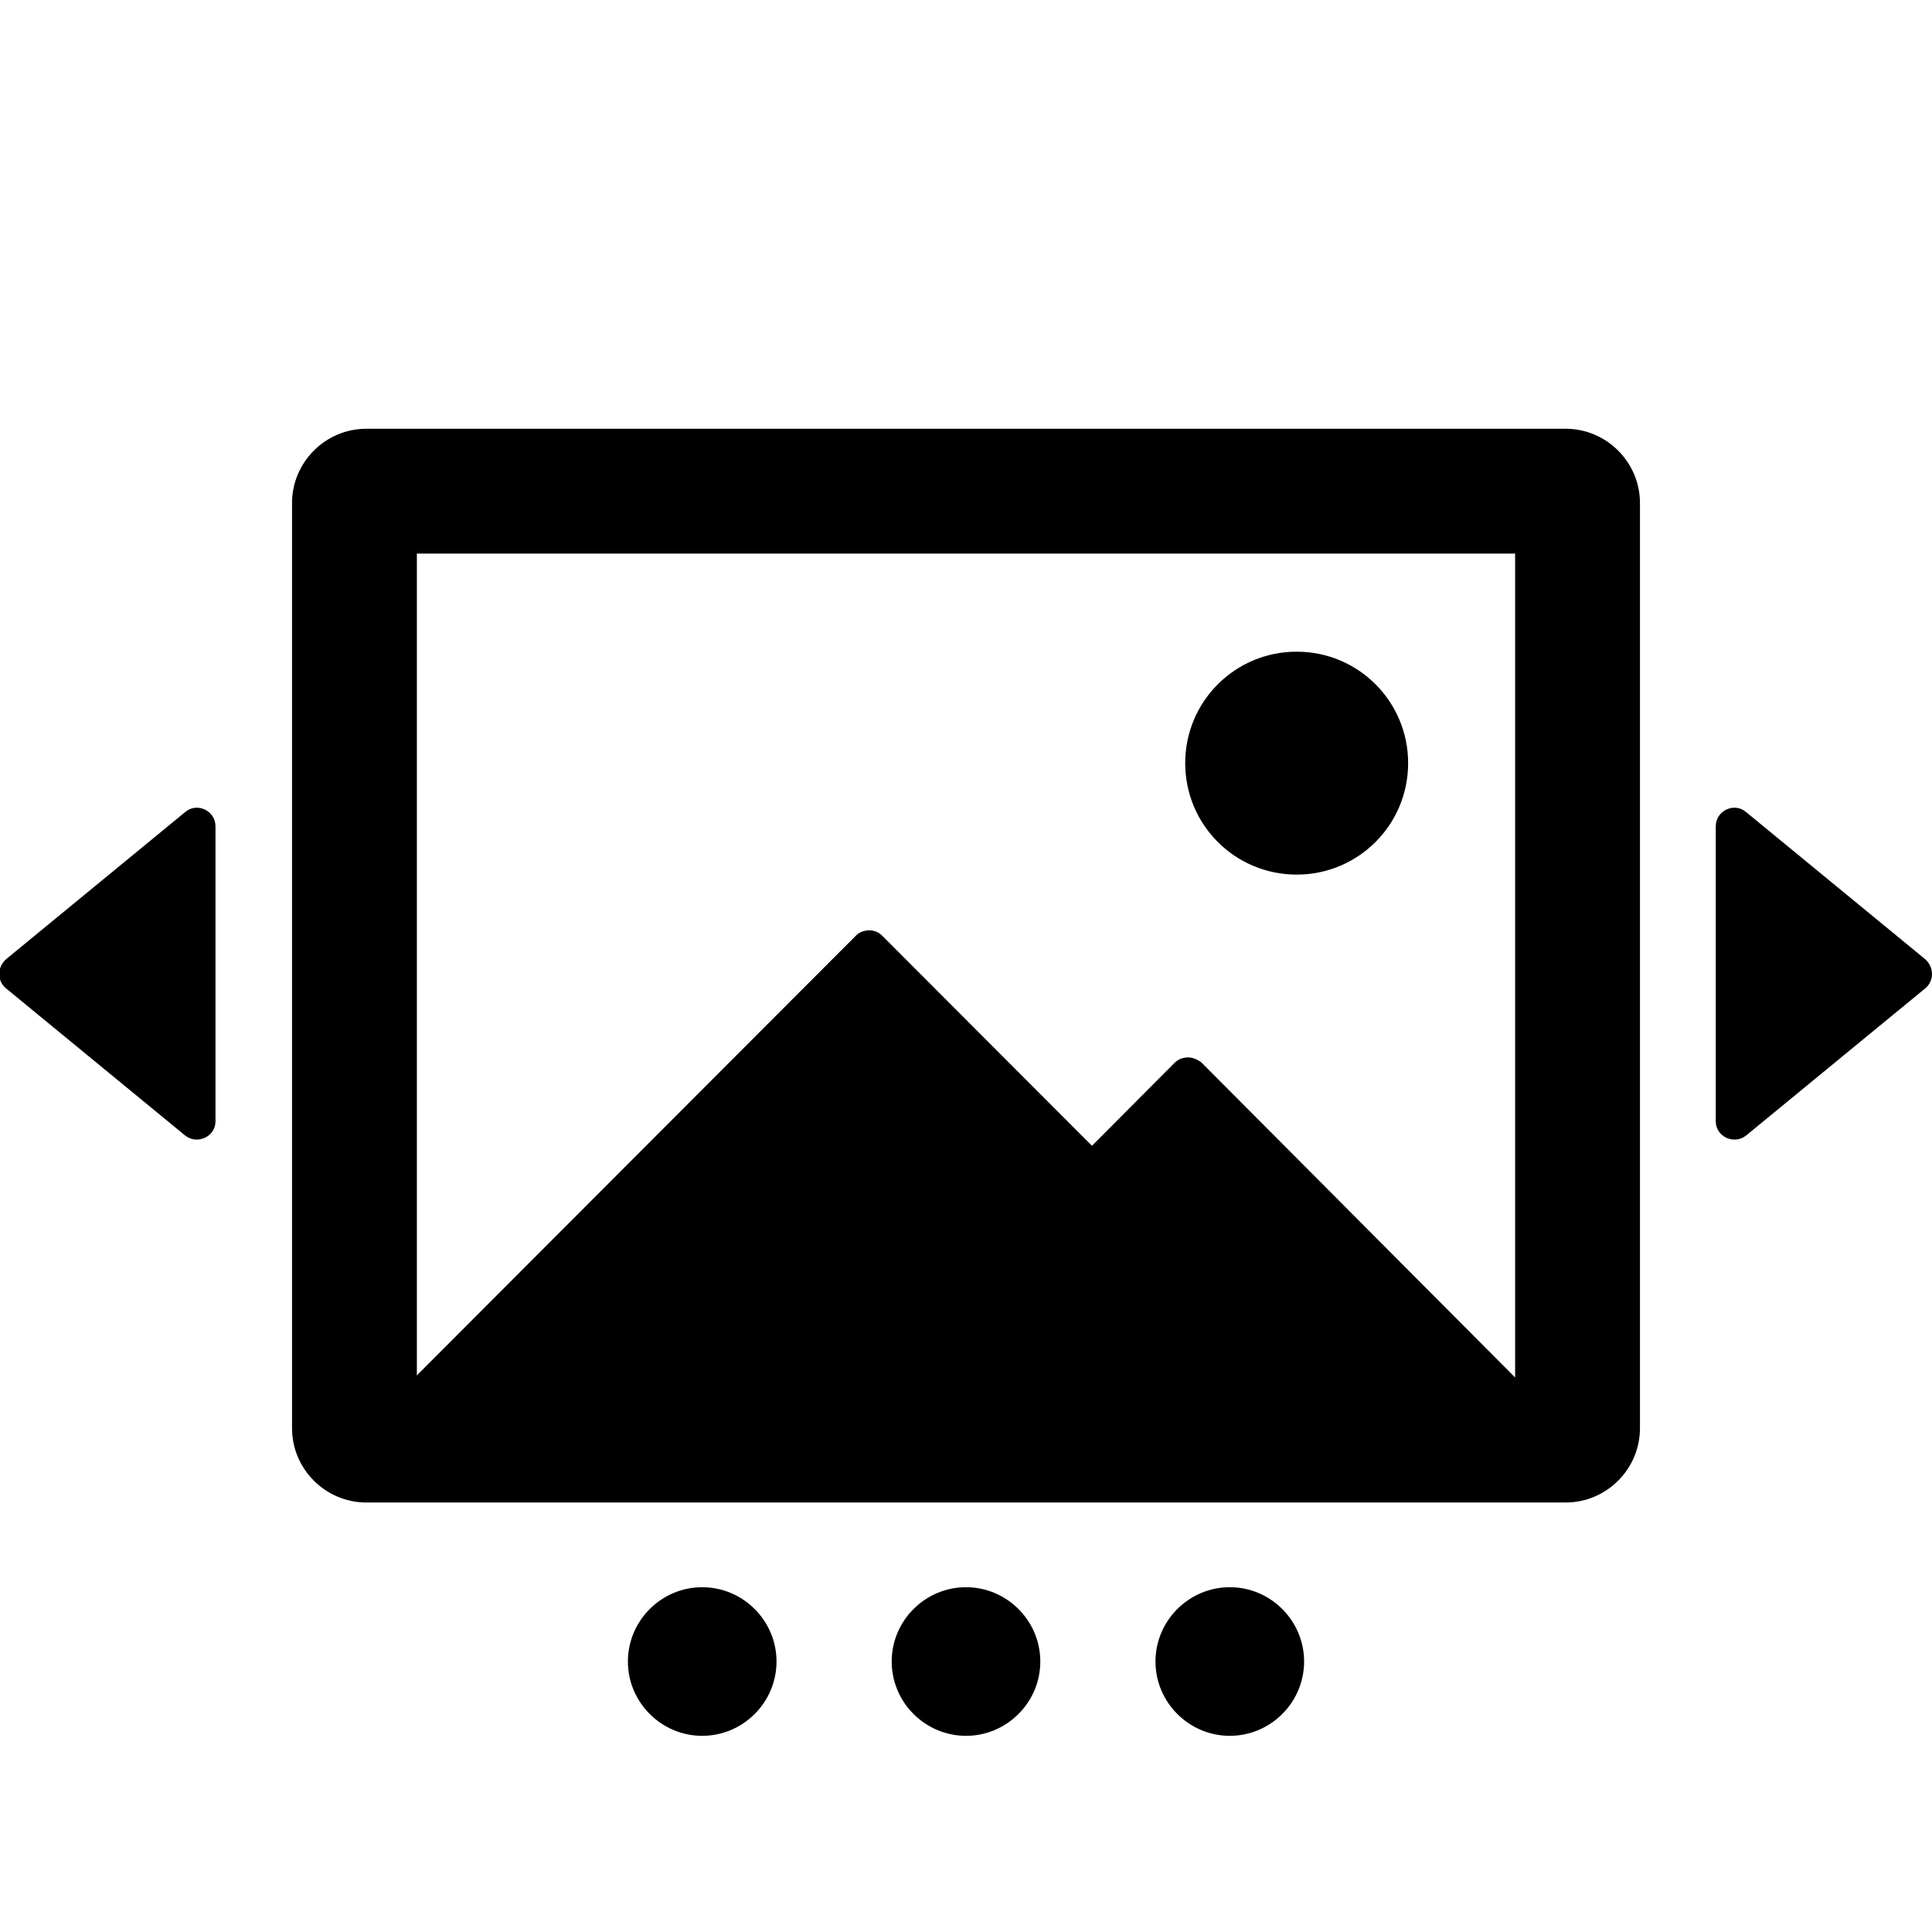 <?xml version="1.0" encoding="utf-8"?>
<!-- Generator: Adobe Adobe Illustrator 24.2.0, SVG Export Plug-In . SVG Version: 6.00 Build 0)  -->
<svg version="1.1" xmlns="http://www.w3.org/2000/svg" xmlns:xlink="http://www.w3.org/1999/xlink" x="0px" y="0px"
	 viewBox="0 0 26 26" style="enable-background:new 0 0 26 26;" xml:space="preserve">
<style type="text/css">
	.st0{fill:#FFFFFF;}
	.st1{fill:none;stroke:#000000;stroke-width:1.68;stroke-linejoin:round;stroke-miterlimit:10;}
	.st2{stroke:#000000;stroke-width:1.68;stroke-linecap:square;stroke-miterlimit:10;}
	.st3{fill:none;stroke:#000000;stroke-width:1.68;stroke-miterlimit:10;}
	.st4{opacity:0.631;}
	.st5{opacity:0.98;}
	.st6{fill:none;stroke:#000000;stroke-width:1.68;stroke-linecap:square;stroke-miterlimit:10;}
</style>
<g >
</g>
<g id="Icons">
	<path d="M0.08,13.3l2.41,1.98c0.16,0.13,0.41,0.02,0.41-0.19v-3.97c0-0.21-0.25-0.33-0.41-0.19l-2.41,1.98
		C-0.04,13.02-0.04,13.2,0.08,13.3z"/>
	<path d="M25.91,13.3l-2.41,1.98c-0.16,0.13-0.41,0.02-0.41-0.19v-3.97c0-0.21,0.25-0.33,0.41-0.19l2.41,1.98
		C26.03,13.02,26.03,13.2,25.91,13.3z"/>
</g>
<g id="Layer_9">
</g>
<g >
</g>
<g id="Layer_5">
	<path d="M20.39,7.45v11.09H5.61V7.45H20.39 M21.07,5.77H4.93c-0.55,0-1,0.45-1,1v12.45c0,0.55,0.45,1,1,1h16.14c0.55,0,1-0.45,1-1
		V6.77C22.07,6.22,21.62,5.77,21.07,5.77L21.07,5.77z"/>
	<g>
		<path d="M17.45,8.77c-0.83,0-1.5,0.67-1.5,1.5c0,0.83,0.67,1.5,1.5,1.5c0.83,0,1.5-0.67,1.5-1.5C18.95,9.44,18.28,8.77,17.45,8.77
			L17.45,8.77z"/>
	</g>
	<g>
		<polygon points="7.13,18.26 11.7,13.68 16.28,18.26 		"/>
		<path d="M11.7,14.93l2.44,2.44H9.27L11.7,14.93 M11.7,12.52c-0.06,0-0.13,0.02-0.18,0.07l-6.54,6.55h13.43l-6.54-6.55
			C11.83,12.55,11.77,12.52,11.7,12.52L11.7,12.52z"/>
	</g>
	<g>
		<polygon points="12.62,18.43 15.99,15.05 19.36,18.43 		"/>
		<path d="M15.99,15.98l1.79,1.8H14.2L15.99,15.98 M15.99,14.23c-0.06,0-0.13,0.02-0.18,0.07l-4.76,4.78h9.88l-4.76-4.78
			C16.12,14.26,16.05,14.23,15.99,14.23L15.99,14.23z"/>
	</g>
	<g>
		<g>
			<path d="M9.45,21.36c-0.55,0-1,0.45-1,1s0.45,1,1,1c0.55,0,1-0.45,1-1S10,21.36,9.45,21.36L9.45,21.36z"/>
		</g>
		<g>
			<path d="M16.55,21.36c-0.55,0-1,0.45-1,1s0.45,1,1,1c0.55,0,1-0.45,1-1S17.1,21.36,16.55,21.36L16.55,21.36z"/>
		</g>
		<g>
			<path d="M13,21.36c-0.55,0-1,0.45-1,1s0.45,1,1,1s1-0.45,1-1S13.55,21.36,13,21.36L13,21.36z"/>
		</g>
	</g>
</g>
<g id="Layer_6">
</g>
</svg>
